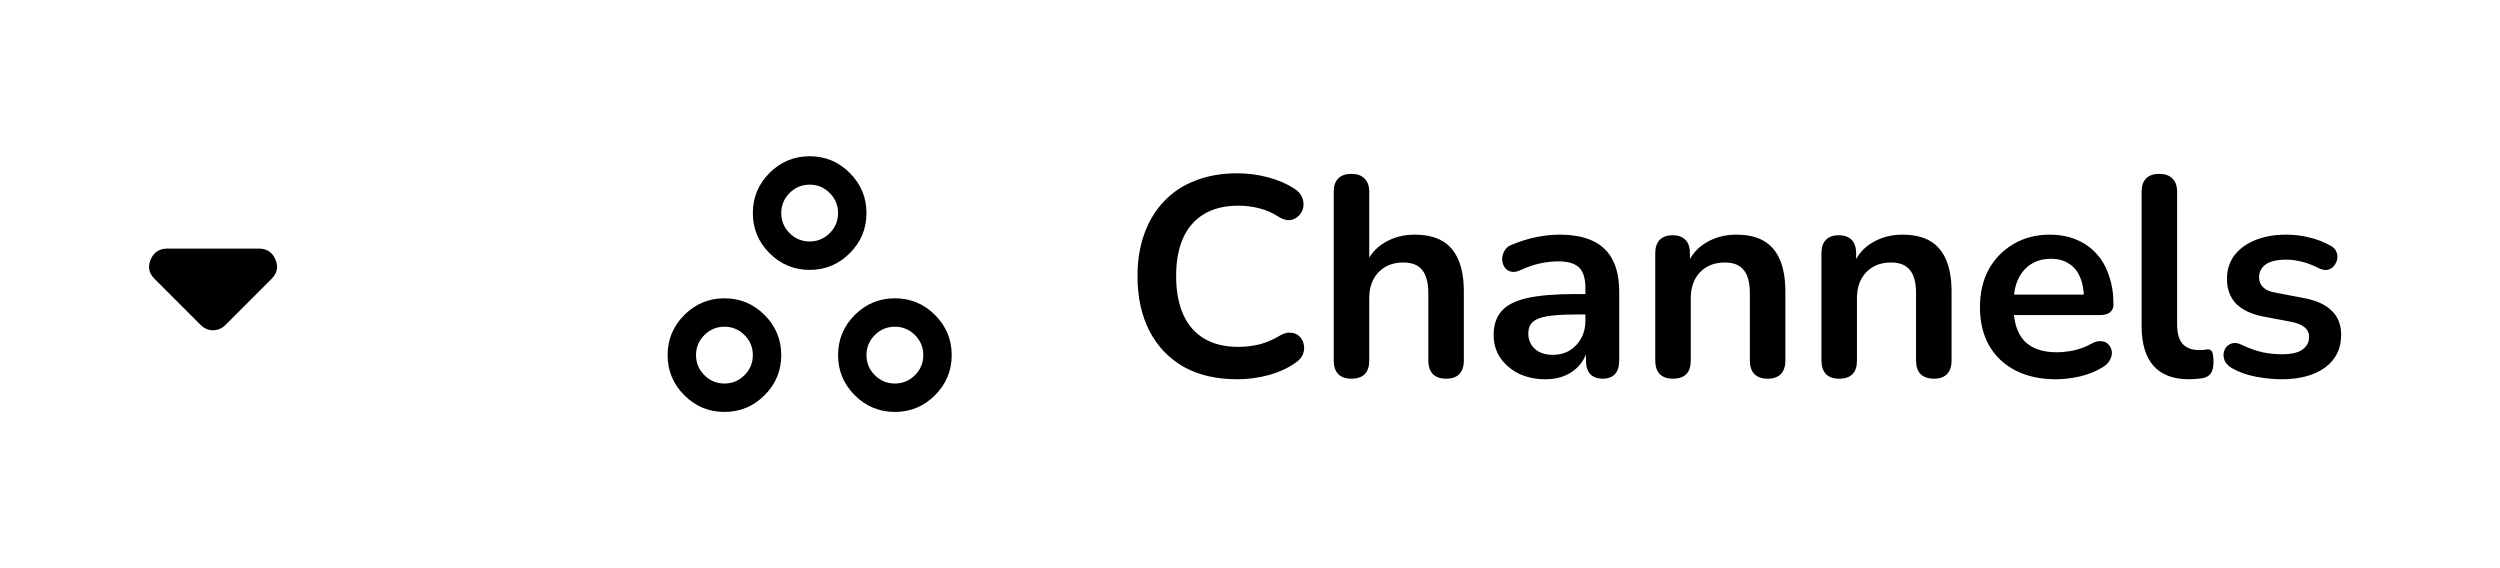 <svg width="176" height="40" viewBox="0 0 176 40" fill="none" xmlns="http://www.w3.org/2000/svg">
<mask id="mask0_237_630" style="mask-type:alpha" maskUnits="userSpaceOnUse" x="0" y="5" width="30" height="30">
<rect y="5" width="30" height="30" fill="#D9D9D9"/>
</mask>
<g mask="url(#mask0_237_630)">
<path d="M14.125 22.875L10.875 19.625C10.479 19.229 10.391 18.776 10.61 18.266C10.828 17.755 11.219 17.5 11.781 17.5H18.219C18.781 17.5 19.172 17.755 19.39 18.266C19.609 18.776 19.521 19.229 19.125 19.625L15.875 22.875C15.75 23 15.615 23.094 15.469 23.156C15.323 23.219 15.167 23.25 15 23.25C14.833 23.25 14.677 23.219 14.531 23.156C14.386 23.094 14.25 23 14.125 22.875Z" fill="black"/>
</g>
<mask id="mask1_237_630" style="mask-type:alpha" maskUnits="userSpaceOnUse" x="45" y="8" width="24" height="24">
<rect x="45" y="8" width="24" height="24" fill="#D9D9D9"/>
</mask>
<g mask="url(#mask1_237_630)">
<path d="M51 29C49.9 29 48.958 28.608 48.175 27.825C47.392 27.042 47 26.1 47 25C47 23.9 47.392 22.958 48.175 22.175C48.958 21.392 49.9 21 51 21C52.1 21 53.042 21.392 53.825 22.175C54.608 22.958 55 23.9 55 25C55 26.1 54.608 27.042 53.825 27.825C53.042 28.608 52.1 29 51 29ZM63 29C61.9 29 60.958 28.608 60.175 27.825C59.392 27.042 59 26.1 59 25C59 23.9 59.392 22.958 60.175 22.175C60.958 21.392 61.9 21 63 21C64.1 21 65.042 21.392 65.825 22.175C66.608 22.958 67 23.9 67 25C67 26.1 66.608 27.042 65.825 27.825C65.042 28.608 64.1 29 63 29ZM51 27C51.55 27 52.021 26.804 52.412 26.413C52.804 26.021 53 25.55 53 25C53 24.45 52.804 23.979 52.412 23.588C52.021 23.196 51.55 23 51 23C50.45 23 49.979 23.196 49.588 23.588C49.196 23.979 49 24.45 49 25C49 25.55 49.196 26.021 49.588 26.413C49.979 26.804 50.45 27 51 27ZM63 27C63.55 27 64.021 26.804 64.413 26.413C64.804 26.021 65 25.55 65 25C65 24.45 64.804 23.979 64.413 23.588C64.021 23.196 63.55 23 63 23C62.45 23 61.979 23.196 61.587 23.588C61.196 23.979 61 24.45 61 25C61 25.55 61.196 26.021 61.587 26.413C61.979 26.804 62.45 27 63 27ZM57 19C55.9 19 54.958 18.608 54.175 17.825C53.392 17.042 53 16.1 53 15C53 13.9 53.392 12.958 54.175 12.175C54.958 11.392 55.9 11 57 11C58.1 11 59.042 11.392 59.825 12.175C60.608 12.958 61 13.9 61 15C61 16.1 60.608 17.042 59.825 17.825C59.042 18.608 58.1 19 57 19ZM57 17C57.55 17 58.021 16.804 58.413 16.412C58.804 16.021 59 15.55 59 15C59 14.45 58.804 13.979 58.413 13.588C58.021 13.196 57.55 13 57 13C56.45 13 55.979 13.196 55.588 13.588C55.196 13.979 55 14.45 55 15C55 15.55 55.196 16.021 55.588 16.412C55.979 16.804 56.45 17 57 17Z" fill="black"/>
</g>
<path d="M87.1 26.7C85.633 26.7 84.373 26.407 83.32 25.82C82.28 25.22 81.48 24.38 80.92 23.3C80.36 22.207 80.08 20.92 80.08 19.44C80.08 18.333 80.24 17.34 80.56 16.46C80.88 15.567 81.34 14.807 81.94 14.18C82.54 13.54 83.273 13.053 84.14 12.72C85.02 12.373 86.007 12.2 87.1 12.2C87.833 12.2 88.553 12.293 89.26 12.48C89.967 12.667 90.587 12.933 91.12 13.28C91.4 13.453 91.587 13.667 91.68 13.92C91.773 14.16 91.793 14.4 91.74 14.64C91.687 14.867 91.573 15.06 91.4 15.22C91.24 15.38 91.033 15.473 90.78 15.5C90.54 15.513 90.273 15.427 89.98 15.24C89.567 14.973 89.12 14.78 88.64 14.66C88.16 14.54 87.673 14.48 87.18 14.48C86.233 14.48 85.433 14.673 84.78 15.06C84.127 15.447 83.633 16.007 83.3 16.74C82.967 17.473 82.8 18.373 82.8 19.44C82.8 20.493 82.967 21.393 83.3 22.14C83.633 22.887 84.127 23.453 84.78 23.84C85.433 24.227 86.233 24.42 87.18 24.42C87.687 24.42 88.187 24.36 88.68 24.24C89.173 24.107 89.64 23.907 90.08 23.64C90.373 23.467 90.633 23.393 90.86 23.42C91.1 23.433 91.3 23.513 91.46 23.66C91.62 23.807 91.727 23.993 91.78 24.22C91.833 24.433 91.82 24.66 91.74 24.9C91.66 25.127 91.5 25.327 91.26 25.5C90.727 25.887 90.087 26.187 89.34 26.4C88.607 26.6 87.86 26.7 87.1 26.7ZM95.134 26.66C94.734 26.66 94.427 26.553 94.214 26.34C94 26.113 93.894 25.793 93.894 25.38V13.5C93.894 13.087 94 12.773 94.214 12.56C94.427 12.347 94.734 12.24 95.134 12.24C95.534 12.24 95.84 12.347 96.054 12.56C96.28 12.773 96.394 13.087 96.394 13.5V18.68H96.114C96.407 17.973 96.86 17.44 97.474 17.08C98.1 16.707 98.807 16.52 99.594 16.52C100.38 16.52 101.027 16.667 101.534 16.96C102.04 17.253 102.42 17.7 102.674 18.3C102.927 18.887 103.054 19.633 103.054 20.54V25.38C103.054 25.793 102.947 26.113 102.734 26.34C102.52 26.553 102.214 26.66 101.814 26.66C101.414 26.66 101.1 26.553 100.874 26.34C100.66 26.113 100.554 25.793 100.554 25.38V20.66C100.554 19.9 100.407 19.347 100.114 19C99.834 18.653 99.394 18.48 98.794 18.48C98.06 18.48 97.474 18.713 97.034 19.18C96.607 19.633 96.394 20.24 96.394 21V25.38C96.394 26.233 95.974 26.66 95.134 26.66ZM108.813 26.7C108.106 26.7 107.473 26.567 106.913 26.3C106.366 26.02 105.933 25.647 105.613 25.18C105.306 24.713 105.153 24.187 105.153 23.6C105.153 22.88 105.34 22.313 105.713 21.9C106.086 21.473 106.693 21.167 107.533 20.98C108.373 20.793 109.5 20.7 110.913 20.7H111.913V22.14H110.933C110.106 22.14 109.446 22.18 108.953 22.26C108.46 22.34 108.106 22.48 107.893 22.68C107.693 22.867 107.593 23.133 107.593 23.48C107.593 23.92 107.746 24.28 108.053 24.56C108.36 24.84 108.786 24.98 109.333 24.98C109.773 24.98 110.16 24.88 110.493 24.68C110.84 24.467 111.113 24.18 111.313 23.82C111.513 23.46 111.613 23.047 111.613 22.58V20.28C111.613 19.613 111.466 19.133 111.173 18.84C110.88 18.547 110.386 18.4 109.693 18.4C109.306 18.4 108.886 18.447 108.433 18.54C107.993 18.633 107.526 18.793 107.033 19.02C106.78 19.14 106.553 19.173 106.353 19.12C106.166 19.067 106.02 18.96 105.913 18.8C105.806 18.627 105.753 18.44 105.753 18.24C105.753 18.04 105.806 17.847 105.913 17.66C106.02 17.46 106.2 17.313 106.453 17.22C107.066 16.967 107.653 16.787 108.213 16.68C108.786 16.573 109.306 16.52 109.773 16.52C110.733 16.52 111.52 16.667 112.133 16.96C112.76 17.253 113.226 17.7 113.533 18.3C113.84 18.887 113.993 19.647 113.993 20.58V25.38C113.993 25.793 113.893 26.113 113.693 26.34C113.493 26.553 113.206 26.66 112.833 26.66C112.46 26.66 112.166 26.553 111.953 26.34C111.753 26.113 111.653 25.793 111.653 25.38V24.42H111.813C111.72 24.887 111.533 25.293 111.253 25.64C110.986 25.973 110.646 26.233 110.233 26.42C109.82 26.607 109.346 26.7 108.813 26.7ZM117.77 26.66C117.37 26.66 117.064 26.553 116.85 26.34C116.637 26.113 116.53 25.793 116.53 25.38V17.82C116.53 17.407 116.637 17.093 116.85 16.88C117.064 16.667 117.364 16.56 117.75 16.56C118.137 16.56 118.437 16.667 118.65 16.88C118.864 17.093 118.97 17.407 118.97 17.82V19.18L118.75 18.68C119.044 17.973 119.497 17.44 120.11 17.08C120.737 16.707 121.444 16.52 122.23 16.52C123.017 16.52 123.664 16.667 124.17 16.96C124.677 17.253 125.057 17.7 125.31 18.3C125.564 18.887 125.69 19.633 125.69 20.54V25.38C125.69 25.793 125.584 26.113 125.37 26.34C125.157 26.553 124.85 26.66 124.45 26.66C124.05 26.66 123.737 26.553 123.51 26.34C123.297 26.113 123.19 25.793 123.19 25.38V20.66C123.19 19.9 123.044 19.347 122.75 19C122.47 18.653 122.03 18.48 121.43 18.48C120.697 18.48 120.11 18.713 119.67 19.18C119.244 19.633 119.03 20.24 119.03 21V25.38C119.03 26.233 118.61 26.66 117.77 26.66ZM129.47 26.66C129.07 26.66 128.763 26.553 128.55 26.34C128.336 26.113 128.23 25.793 128.23 25.38V17.82C128.23 17.407 128.336 17.093 128.55 16.88C128.763 16.667 129.063 16.56 129.45 16.56C129.836 16.56 130.136 16.667 130.35 16.88C130.563 17.093 130.67 17.407 130.67 17.82V19.18L130.45 18.68C130.743 17.973 131.196 17.44 131.81 17.08C132.436 16.707 133.143 16.52 133.93 16.52C134.716 16.52 135.363 16.667 135.87 16.96C136.376 17.253 136.756 17.7 137.01 18.3C137.263 18.887 137.39 19.633 137.39 20.54V25.38C137.39 25.793 137.283 26.113 137.07 26.34C136.856 26.553 136.55 26.66 136.15 26.66C135.75 26.66 135.436 26.553 135.21 26.34C134.996 26.113 134.89 25.793 134.89 25.38V20.66C134.89 19.9 134.743 19.347 134.45 19C134.17 18.653 133.73 18.48 133.13 18.48C132.396 18.48 131.81 18.713 131.37 19.18C130.943 19.633 130.73 20.24 130.73 21V25.38C130.73 26.233 130.31 26.66 129.47 26.66ZM144.749 26.7C143.642 26.7 142.689 26.493 141.889 26.08C141.089 25.667 140.469 25.08 140.029 24.32C139.602 23.56 139.389 22.66 139.389 21.62C139.389 20.607 139.596 19.72 140.009 18.96C140.436 18.2 141.016 17.607 141.749 17.18C142.496 16.74 143.342 16.52 144.289 16.52C144.982 16.52 145.602 16.633 146.149 16.86C146.709 17.087 147.182 17.413 147.569 17.84C147.969 18.267 148.269 18.787 148.469 19.4C148.682 20 148.789 20.68 148.789 21.44C148.789 21.68 148.702 21.867 148.529 22C148.369 22.12 148.136 22.18 147.829 22.18H141.409V20.74H147.029L146.709 21.04C146.709 20.427 146.616 19.913 146.429 19.5C146.256 19.087 145.996 18.773 145.649 18.56C145.316 18.333 144.896 18.22 144.389 18.22C143.829 18.22 143.349 18.353 142.949 18.62C142.562 18.873 142.262 19.24 142.049 19.72C141.849 20.187 141.749 20.747 141.749 21.4V21.54C141.749 22.633 142.002 23.453 142.509 24C143.029 24.533 143.789 24.8 144.789 24.8C145.136 24.8 145.522 24.76 145.949 24.68C146.389 24.587 146.802 24.433 147.189 24.22C147.469 24.06 147.716 23.993 147.929 24.02C148.142 24.033 148.309 24.107 148.429 24.24C148.562 24.373 148.642 24.54 148.669 24.74C148.696 24.927 148.656 25.12 148.549 25.32C148.456 25.52 148.289 25.693 148.049 25.84C147.582 26.133 147.042 26.353 146.429 26.5C145.829 26.633 145.269 26.7 144.749 26.7ZM154.109 26.7C153.002 26.7 152.169 26.387 151.609 25.76C151.049 25.12 150.769 24.187 150.769 22.96V13.5C150.769 13.087 150.875 12.773 151.089 12.56C151.302 12.347 151.609 12.24 152.009 12.24C152.409 12.24 152.715 12.347 152.929 12.56C153.155 12.773 153.269 13.087 153.269 13.5V22.84C153.269 23.453 153.395 23.907 153.649 24.2C153.915 24.493 154.289 24.64 154.769 24.64C154.875 24.64 154.975 24.64 155.069 24.64C155.162 24.627 155.255 24.613 155.349 24.6C155.535 24.573 155.662 24.627 155.729 24.76C155.795 24.88 155.829 25.133 155.829 25.52C155.829 25.853 155.762 26.113 155.629 26.3C155.495 26.487 155.275 26.6 154.969 26.64C154.835 26.653 154.695 26.667 154.549 26.68C154.402 26.693 154.255 26.7 154.109 26.7ZM160.638 26.7C160.064 26.7 159.458 26.64 158.818 26.52C158.178 26.4 157.604 26.193 157.098 25.9C156.884 25.767 156.731 25.613 156.638 25.44C156.558 25.253 156.524 25.073 156.538 24.9C156.564 24.713 156.631 24.553 156.738 24.42C156.858 24.287 157.004 24.2 157.178 24.16C157.364 24.12 157.564 24.153 157.778 24.26C158.311 24.513 158.811 24.693 159.278 24.8C159.744 24.893 160.204 24.94 160.658 24.94C161.298 24.94 161.771 24.833 162.078 24.62C162.398 24.393 162.558 24.1 162.558 23.74C162.558 23.433 162.451 23.2 162.238 23.04C162.038 22.867 161.731 22.74 161.318 22.66L159.318 22.28C158.491 22.12 157.858 21.82 157.418 21.38C156.991 20.927 156.778 20.347 156.778 19.64C156.778 19 156.951 18.447 157.298 17.98C157.658 17.513 158.151 17.153 158.778 16.9C159.404 16.647 160.124 16.52 160.938 16.52C161.524 16.52 162.071 16.587 162.578 16.72C163.098 16.84 163.598 17.033 164.078 17.3C164.278 17.407 164.411 17.547 164.478 17.72C164.558 17.893 164.578 18.073 164.538 18.26C164.498 18.433 164.418 18.593 164.298 18.74C164.178 18.873 164.024 18.96 163.838 19C163.664 19.027 163.464 18.987 163.238 18.88C162.824 18.667 162.424 18.513 162.038 18.42C161.664 18.327 161.304 18.28 160.958 18.28C160.304 18.28 159.818 18.393 159.498 18.62C159.191 18.847 159.038 19.147 159.038 19.52C159.038 19.8 159.131 20.033 159.318 20.22C159.504 20.407 159.791 20.533 160.178 20.6L162.178 20.98C163.044 21.14 163.698 21.433 164.138 21.86C164.591 22.287 164.818 22.86 164.818 23.58C164.818 24.553 164.438 25.32 163.678 25.88C162.918 26.427 161.904 26.7 160.638 26.7Z" fill="black"/>
</svg>
